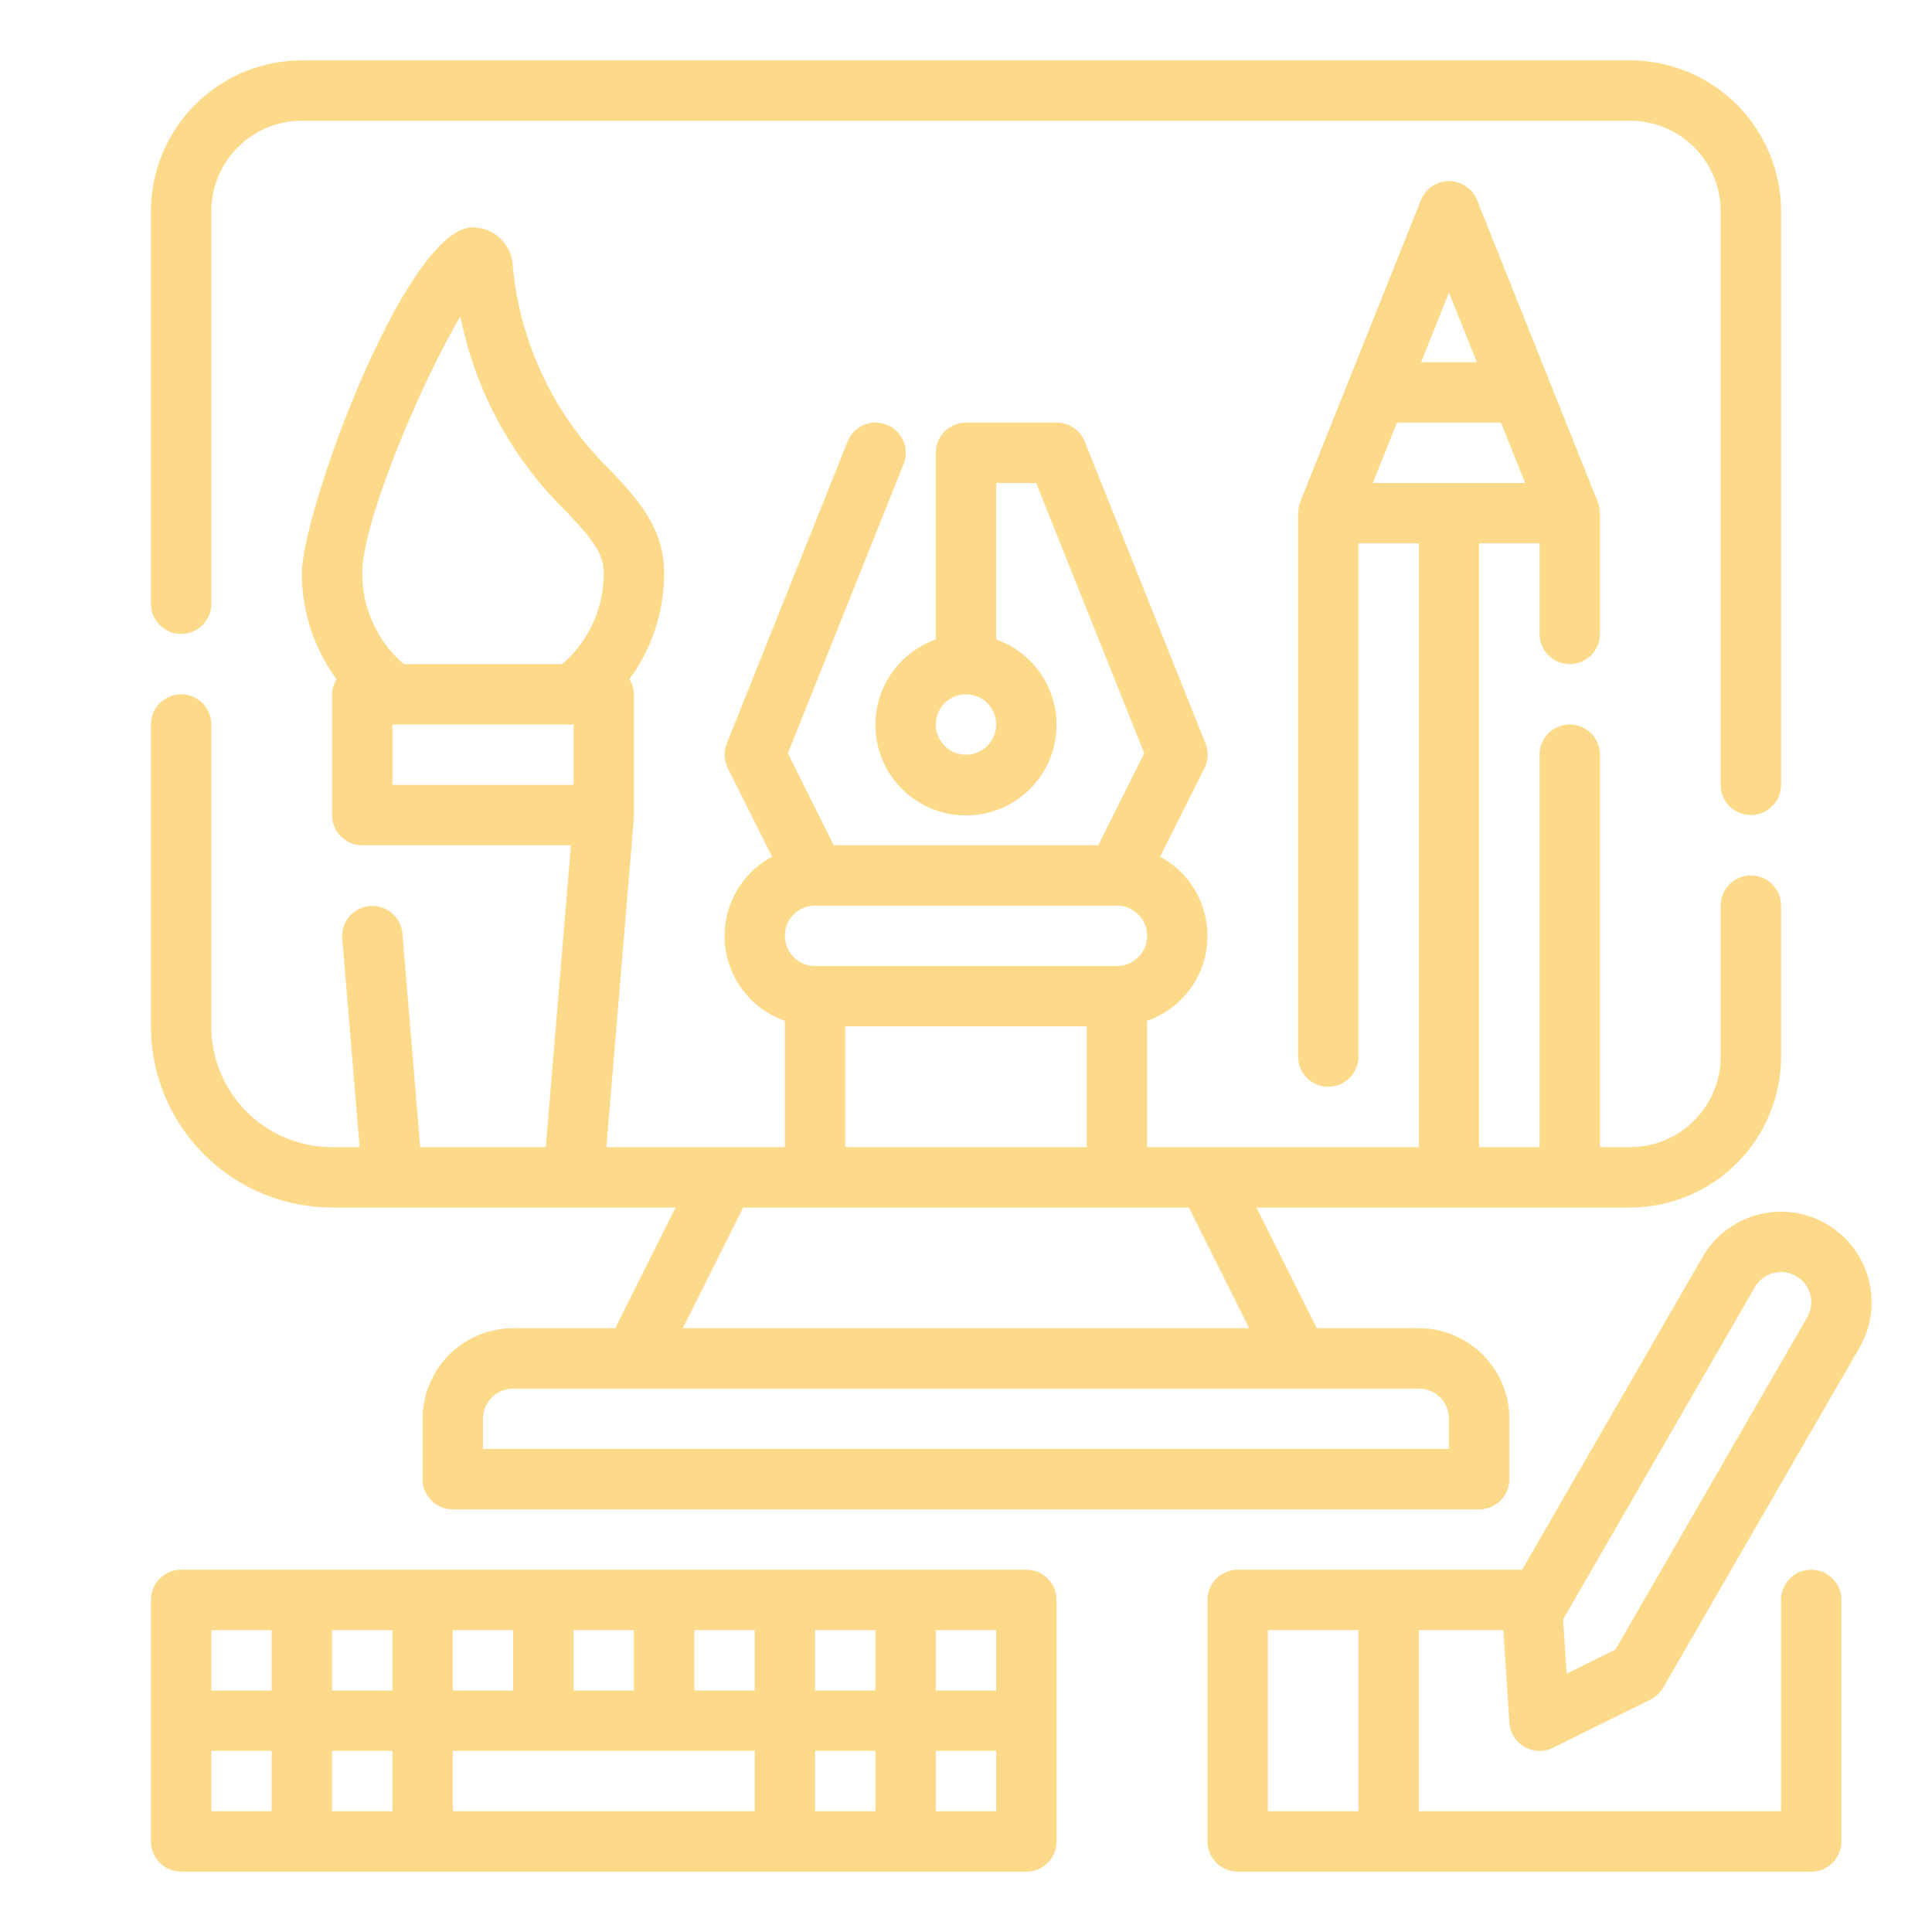 <?xml version="1.0"?>
<svg xmlns="http://www.w3.org/2000/svg" viewBox="0 0 64 64" width="250px" height="250px"><g><g id="Outline"><g><path d="M11,40H22.382l-2,4H17a3,3,0,0,0-3,3v2a1,1,0,0,0,1,1H49a1,1,0,0,0,1-1V47a3,3,0,0,0-3-3H43.618l-2-4H54a5.006,5.006,0,0,0,5-5V30a1,1,0,0,0-2,0v5a3,3,0,0,1-3,3H53V25a1,1,0,0,0-2,0V38H49V18h2v3a1,1,0,0,0,2,0V17c0-.013-.007-.024-.008-.038a.983.983,0,0,0-.063-.333l-.008-.018h0L48.929,6.629a1,1,0,0,0-1.858,0L43.079,16.61h0l-.008.018a.983.983,0,0,0-.063.333c0,.014-.008.025-.008.038V35a1,1,0,0,0,2,0V18h2V38H38V33.816a2.978,2.978,0,0,0,.429-5.437L39.9,25.447a1,1,0,0,0,.034-.818l-4-10A1,1,0,0,0,35,14H32a1,1,0,0,0-1,1v6.184a3,3,0,1,0,2,0V16h1.323l3.582,8.954L36.382,28H27.618L26.1,24.954l3.834-9.583a1,1,0,1,0-1.858-.742l-4,10a1,1,0,0,0,.034.818l1.466,2.932A2.978,2.978,0,0,0,26,33.816V38H20.087L21,27.083c0-.015-.006-.027,0-.042S21,27.015,21,27V23a.977.977,0,0,0-.151-.5A5.9,5.9,0,0,0,22,19c0-1.515-.863-2.438-1.776-3.417A10.834,10.834,0,0,1,16.99,8.858a1.339,1.339,0,0,0-1.38-1.325C13.381,7.692,10,16.983,10,19a5.9,5.9,0,0,0,1.151,3.5A.977.977,0,0,0,11,23v4a1,1,0,0,0,1,1h6.913L18.08,38H13.92l-.59-7.083a1,1,0,0,0-1.993.166L11.913,38H11a4,4,0,0,1-4-4V24a1,1,0,0,0-2,0V34A6.006,6.006,0,0,0,11,40ZM48.923,12H47.077L48,9.692Zm-2.646,2h3.446l.8,2H45.477ZM32,25a1,1,0,1,1,1-1A1,1,0,0,1,32,25ZM15.251,10.485a12.405,12.405,0,0,0,3.511,6.462C19.6,17.844,20,18.305,20,19a3.951,3.951,0,0,1-1.378,3H13.378A3.951,3.951,0,0,1,12,19C12,17.255,13.985,12.61,15.251,10.485ZM13,24h6v2H13ZM48,47v1H16V47a1,1,0,0,1,1-1H47A1,1,0,0,1,48,47ZM37,30a1,1,0,0,1,0,2H27a1,1,0,0,1,0-2Zm-9,4h8v4H28Zm11.382,6,2,4H22.618l2-4Z" data-original="#000000" class="active-path" data-old_color="#000000" fill="#FDDA8A"/><path d="M6,21a1,1,0,0,0,1-1V7a3,3,0,0,1,3-3H54a3,3,0,0,1,3,3V26a1,1,0,0,0,2,0V7a5.006,5.006,0,0,0-5-5H10A5.006,5.006,0,0,0,5,7V20A1,1,0,0,0,6,21Z" data-original="#000000" class="active-path" data-old_color="#000000" fill="#FDDA8A"/><path d="M49.8,54l.2,3.064A1,1,0,0,0,51,58a.983.983,0,0,0,.442-.1l3.233-1.6a1.006,1.006,0,0,0,.423-.4l6.5-11.258a3,3,0,1,0-5.2-3L50.422,52H41a1,1,0,0,0-1,1v8a1,1,0,0,0,1,1H60a1,1,0,0,0,1-1V53a1,1,0,0,0-2,0v7H47V54Zm8.33-11.356a1,1,0,1,1,1.732,1l-6.349,11-1.616.8-.116-1.8ZM45,60H42V54h3Z" data-original="#000000" class="active-path" data-old_color="#000000" fill="#FDDA8A"/><path d="M34,52H6a1,1,0,0,0-1,1v8a1,1,0,0,0,1,1H34a1,1,0,0,0,1-1V53A1,1,0,0,0,34,52Zm-1,4H31V54h2Zm-4,0H27V54h2Zm-4,0H23V54h2Zm-4,0H19V54h2Zm-4,0H15V54h2Zm-4,0H11V54h2ZM7,54H9v2H7Zm0,4H9v2H7Zm4,0h2v2H11Zm4,0H25v2H15Zm12,0h2v2H27Zm6,2H31V58h2Z" data-original="#000000" class="active-path" data-old_color="#000000" fill="#FDDA8A"/></g></g></g> </svg>
